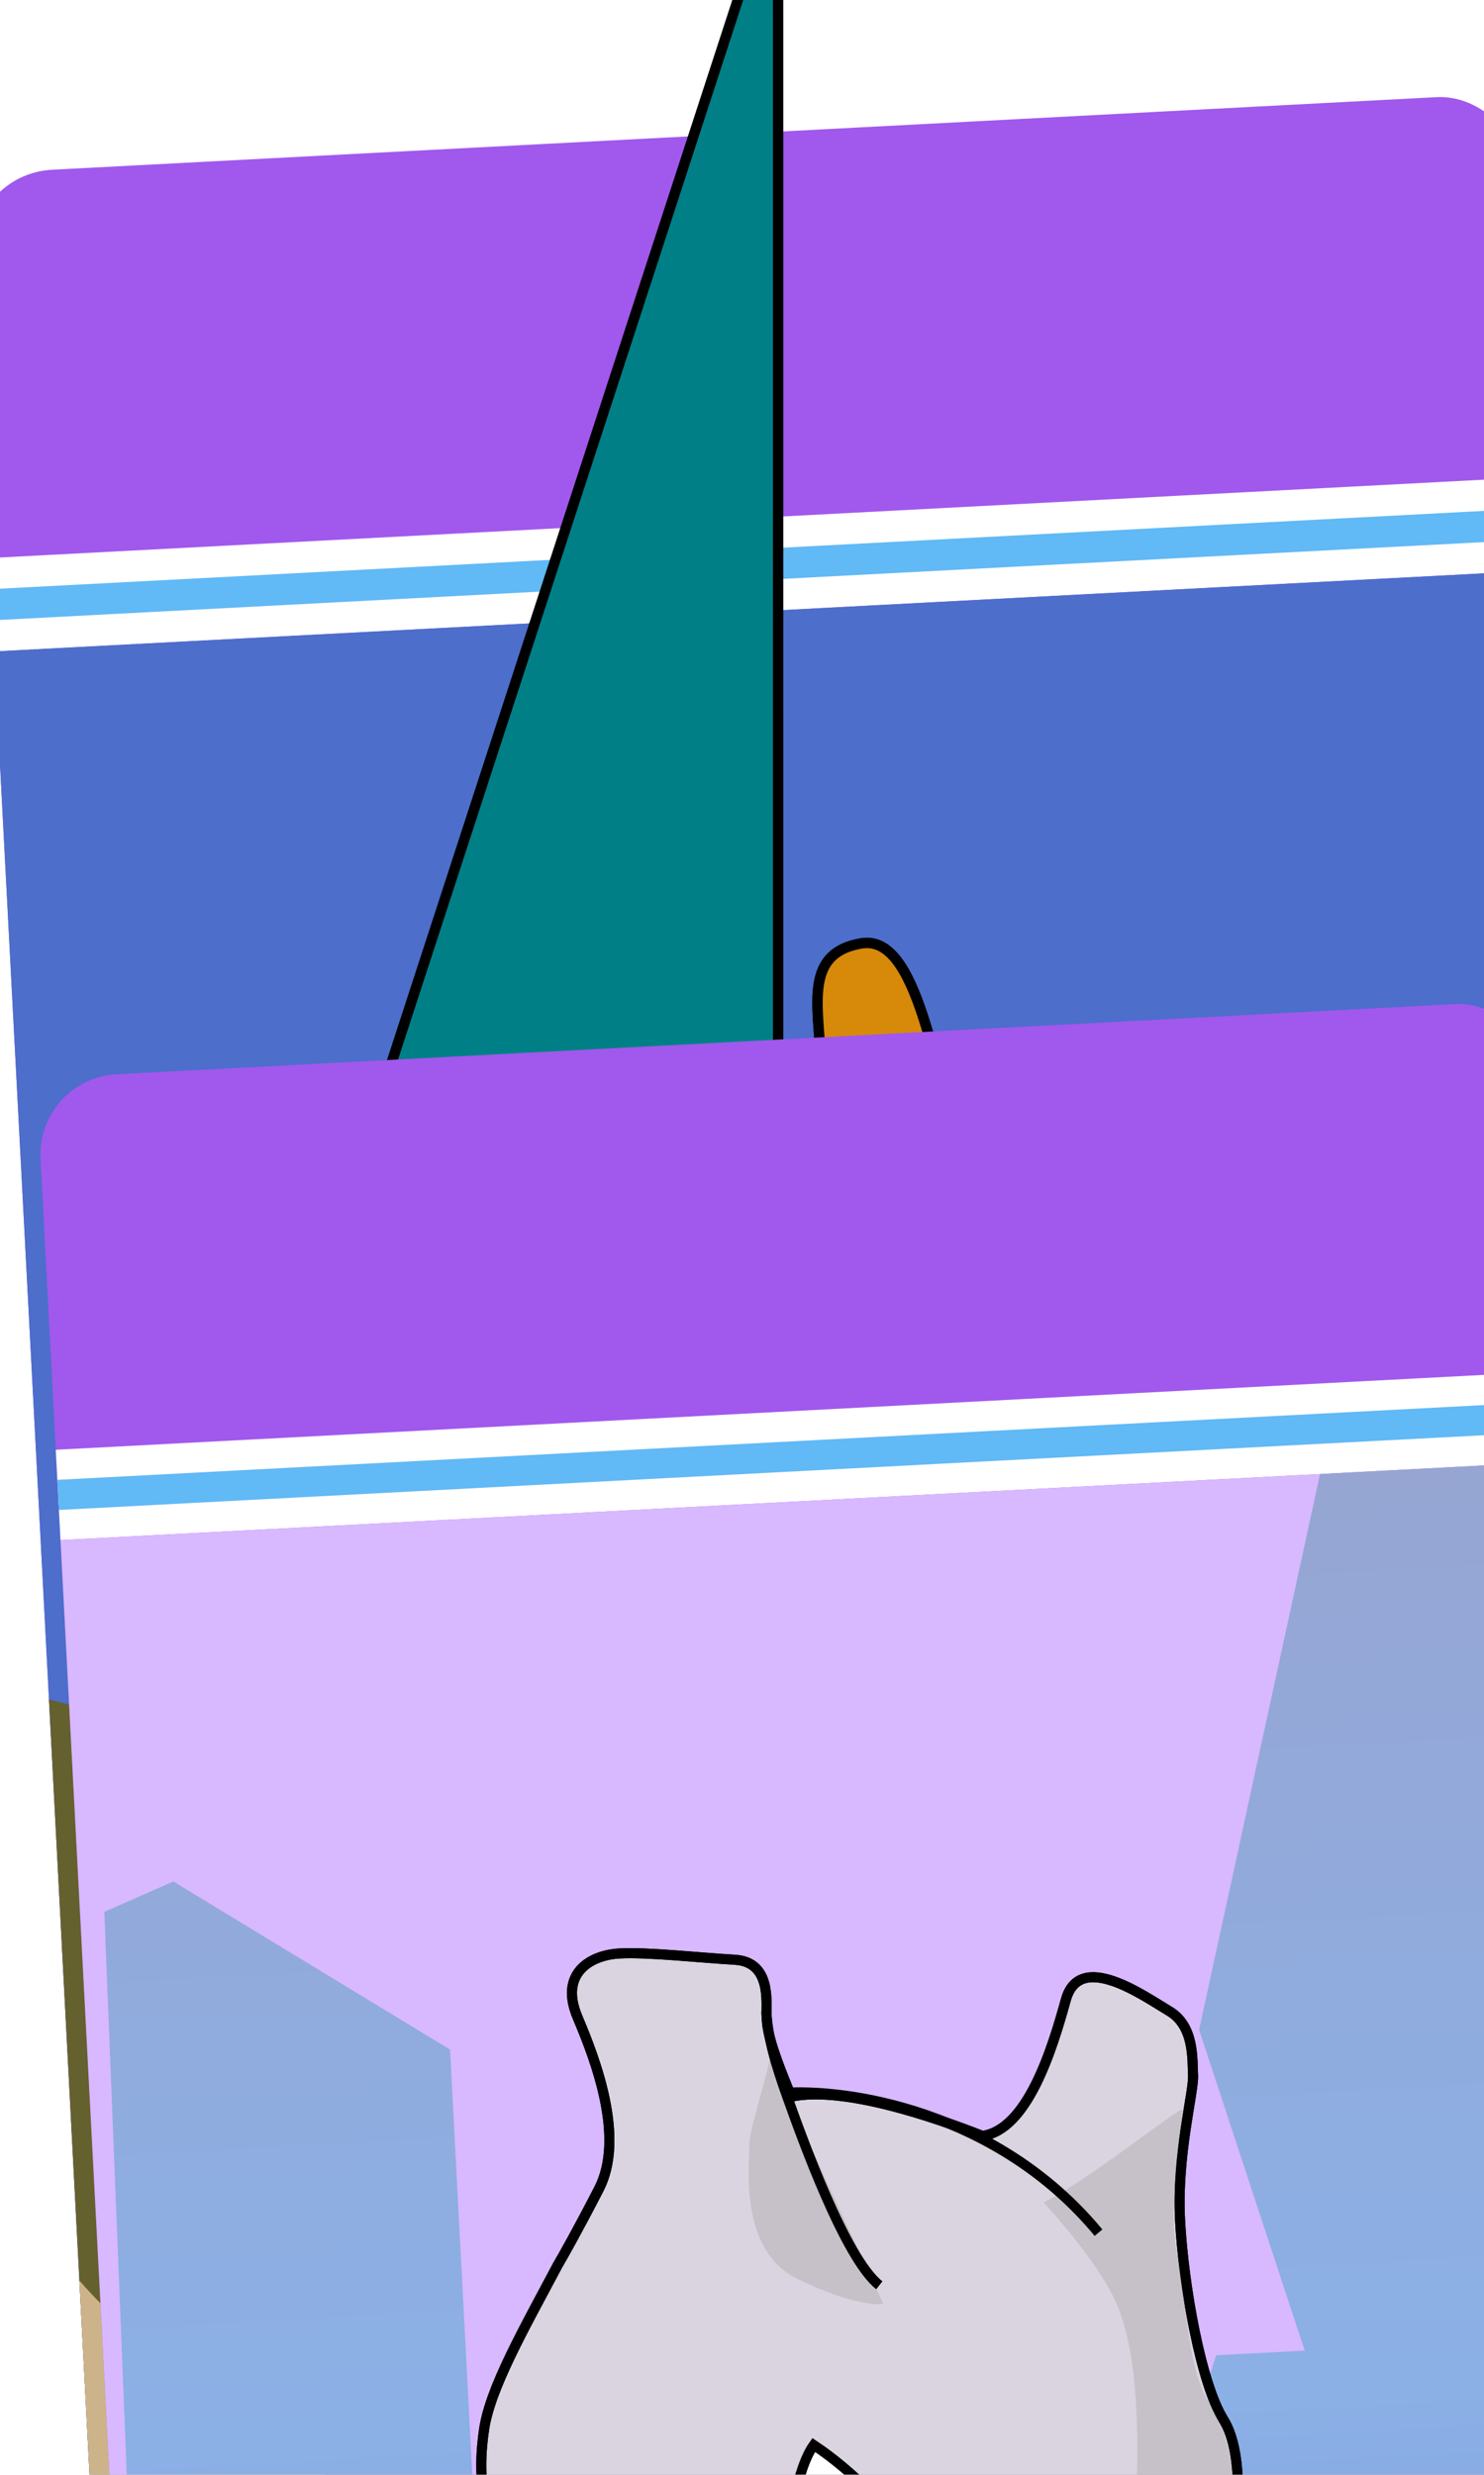 <svg width="48" height="80" viewBox="0 0 48 80" fill="none"
  xmlns="http://www.w3.org/2000/svg">
  <g clip-path="url(#clip0_440_16040)">
    <g filter="url(#filter0_d_440_16040)">
      <rect x="-7" y="9.628" width="50.218" height="97.245" rx="2.687" transform="rotate(-3 -7 9.628)" fill="#A158ED"/>
      <rect x="-6.35" y="22.04" width="50.218" height="3.023" transform="rotate(-3 -6.35 22.04)" fill="white"/>
      <rect x="-6.297" y="23.046" width="50.218" height="1.008" transform="rotate(-3 -6.297 23.046)" fill="#61B9F5"/>
      <rect x="-6.192" y="25.059" width="50.218" height="76.754" transform="rotate(-3 -6.192 25.059)" fill="#4D6ECB"/>
      <path d="M-4.416 58.938L46.529 71.489L47.513 90.274L-2.636 92.902L-4.416 58.938Z" fill="#65612E"/>
      <path d="M13.57 87.344C5.525 86.016 -1.116 80.377 -3.432 77.723L-2.175 101.708L47.974 99.08L47.13 82.978C39.296 84.987 21.615 88.671 13.57 87.344Z" fill="#CDB389"/>
      <path d="M12.151 60.349C11.007 59.013 11.949 56.494 12.186 54.871C12.554 53.026 12.073 52.729 11.984 51.015C11.894 49.302 9.353 45.891 7.437 44.166C5.521 42.441 5.014 40.964 6.237 39.718C7.46 38.473 12.774 43.564 14.578 45.188C16.381 46.812 17.542 46.428 19.651 45.674C21.759 44.919 20.644 40.037 20.548 38.217C20.453 36.396 20.047 34.806 21.857 34.497C23.666 34.187 24.212 38.454 25.271 42.265C26.33 46.075 27.716 47.936 28.634 49.069C29.553 50.202 29.181 51.295 29.011 52.163C28.842 53.031 29.146 54.734 29.416 55.793C29.687 56.853 30.053 57.693 30.554 59.063C31.056 60.433 31.585 60.297 32.273 61.12C32.96 61.944 32.577 62.823 32.391 63.37C32.205 63.916 31.714 64.801 31.325 65.573C30.936 66.345 30.428 66.909 30.254 67.67C30.079 68.431 29.047 69.236 28.19 69.281C27.334 69.326 26.387 69.698 25.236 70.295C24.087 70.892 21.635 69.195 21.297 68.891C20.959 68.586 16.417 63.885 15.515 63.073C14.613 62.261 13.295 61.686 12.151 60.349Z" fill="#F29600" stroke="black" stroke-width="0.336"/>
      <path d="M19.098 64.913C17.995 64.718 17.187 63.752 15.365 62.67L15.373 62.838L19.014 66.515L20.607 68.029L21.763 69.23L23.237 70.078L24.936 70.409L26.088 69.928L27.408 69.439L28.825 69.196L29.88 68.468L30.335 67.519L29.999 67.537L30.71 66.659L32.322 63.715L32.658 62.1L32.27 61.111L31.563 60.475L30.849 59.672L30.262 58.105L29.393 55.964L29.089 53.373L29.032 52.283L29.266 50.337L28.882 49.432L27.435 47.489L26.134 45.119L25.375 41.879L23.862 37.081L23.179 35.267C22.173 33.722 20.468 34.888 20.517 35.827C20.578 37.001 20.68 37.332 20.552 38.096C20.424 38.859 21.094 42.019 21.142 42.942C21.191 43.864 20.727 44.645 20.418 45.166L20.418 45.166C19.861 46.105 18.537 46.19 18.118 46.212C17.783 46.229 16.697 46.37 16.194 46.397C16.395 46.498 16.834 46.733 16.975 46.86C17.151 47.019 19.283 47.58 20.475 47.854C21.666 48.128 24.928 47.789 25.713 48.337C26.499 48.884 27.968 51.246 28.039 52.587C28.109 53.929 28.921 56.578 29.04 57.244C29.159 57.91 29.555 59.067 30.389 60.537C31.223 62.007 31.131 61.844 30.499 62.633C29.868 63.423 29.126 63.715 28.323 64.429C27.519 65.144 26.703 64.01 25.772 63.89C24.841 63.771 24.699 64.283 24.13 64.649C23.56 65.015 23.105 65.964 22.338 65.752C21.57 65.54 20.201 65.107 19.098 64.913Z" fill="#D7890A"/>
      <path d="M12.151 60.349C11.007 59.013 11.949 56.494 12.186 54.871C12.554 53.026 12.073 52.729 11.984 51.015C11.894 49.302 9.353 45.891 7.437 44.166C5.521 42.441 5.014 40.964 6.237 39.718C7.46 38.473 12.774 43.564 14.578 45.188C16.381 46.812 17.542 46.428 19.651 45.674C21.759 44.919 20.644 40.037 20.548 38.217C20.453 36.396 20.047 34.806 21.857 34.497C23.666 34.187 24.212 38.454 25.271 42.265C26.33 46.075 27.716 47.936 28.634 49.069C29.553 50.202 29.181 51.295 29.011 52.163C28.842 53.031 29.146 54.734 29.416 55.793C29.687 56.853 30.053 57.693 30.554 59.063C31.056 60.433 31.585 60.297 32.273 61.12C32.96 61.944 32.577 62.823 32.391 63.37C32.205 63.916 31.714 64.801 31.325 65.573C30.936 66.345 30.428 66.909 30.254 67.67C30.079 68.431 29.047 69.236 28.19 69.281C27.334 69.326 26.387 69.698 25.236 70.295C24.087 70.892 21.635 69.195 21.297 68.891C20.959 68.586 16.417 63.885 15.515 63.073C14.613 62.261 13.295 61.686 12.151 60.349Z" stroke="black" stroke-width="0.336"/>
      <path d="M15.591 45.886C16.149 46.287 16.718 46.901 17.146 46.879C17.575 46.856 19.012 47.64 19.801 48.351" stroke="black" stroke-width="0.336"/>
      <path d="M20.996 67.081C21.035 67.831 21.554 67.481 21.757 67.256L21.981 66.922C21.806 66.639 21.615 66.319 21.368 65.988C21.225 65.796 21.035 65.588 20.817 65.372C20.864 65.692 20.965 66.481 20.996 67.081Z" fill="white"/>
      <path d="M23.344 54.501C23.532 54.67 23.894 55.159 23.839 55.764M22.537 59.59C22.902 59.142 23.642 57.922 23.67 56.632M27.092 56.345C27.039 56.025 26.99 55.233 27.216 54.62M23.894 64.996C24.193 64.551 24.802 63.875 25.337 63.847C25.872 63.819 26.194 63.802 26.526 63.999C26.859 64.196 27.293 64.281 27.721 64.259C28.064 64.241 28.428 64.078 28.567 63.999M25.134 66.112C25.199 66.002 25.395 65.777 25.652 65.763C25.974 65.746 26.306 65.944 26.419 66.045M30.534 64.648L31.549 63.521M15.136 59.764C15.175 60.513 15.135 61.804 16.009 62.08C16.883 62.357 17.311 62.334 18.1 63.045C18.726 63.608 19.98 64.545 20.817 65.372M30.64 66.683C30.139 67.354 29.428 68.143 28.797 68.39C28.165 68.638 27.382 68.035 26.723 67.747C26.063 67.46 25.545 67.809 25.009 67.837C24.474 67.865 23.628 68.124 22.974 67.944C22.553 67.828 22.296 67.435 21.981 66.922M20.817 65.372C21.035 65.588 21.225 65.796 21.368 65.988C21.615 66.319 21.806 66.639 21.981 66.922M20.817 65.372C20.864 65.692 20.965 66.481 20.996 67.081C21.035 67.831 21.554 67.481 21.757 67.256L21.981 66.922" stroke="black" stroke-width="0.336"/>
      <path d="M16.033 54.347C16.435 54.505 17.574 55.061 18.913 56.022C20.587 57.223 21.274 58.046 21.99 59.404" stroke="black" stroke-width="0.336"/>
      <path d="M16.252 54.443L16.437 57.977C17.006 58.592 20.36 59.06 21.752 58.987C20.157 56.407 17.421 54.883 16.252 54.443Z" fill="white" stroke="black" stroke-width="0.336"/>
      <path d="M19.167ap8 58.8C18.356 58.07 18.214 56.309 18.244 55.52C20.106 56.625 21.361 58.292 21.755 58.987C21.073 58.951 19.601 58.864 19.168 58.8Z" fill="#008086" stroke="black" stroke-width="0.336"/>
      <circle cx="19.403" cy="57.177" r="0.536" transform="rotate(-3 19.403 57.177)" fill="white"/>
      <circle cx="19.752" cy="57.696" r="0.643" transform="rotate(-3 19.752 57.696)" fill="black"/>
      <path d="M27.73 56.204C27.662 56.551 27.769 57.634 27.831 58.132C28.638 57.144 29.092 56.24 29.218 55.911L28.959 53.025C28.578 53.94 27.797 55.857 27.73 56.204Z" fill="white" stroke="black" stroke-width="0.336"/>
      <path d="M28.731 56.903C28.844 55.78 28.613 54.654 28.484 54.231L27.728 56.204L27.745 56.525L27.835 58.239C28.002 58.015 28.415 57.435 28.731 56.903Z" fill="#008086" stroke="black" stroke-width="0.336"/>
      <path d="M28.287 56.604C28.3 56.861 27.943 56.873 27.763 56.847L27.723 56.097C27.785 55.915 27.952 55.548 28.124 55.539C28.338 55.528 28.27 56.283 28.287 56.604Z" fill="black" stroke="black" stroke-width="0.336"/>
      <g filter="url(#filter1_d_440_16040)">
        <rect x="-4.825" y="8.196" width="48.559" height="94.032" rx="2.598" transform="rotate(-3 -4.825 8.196)" fill="#A158ED"/>
        <rect x="-4.196" y="20.198" width="48.559" height="2.923" transform="rotate(-3 -4.196 20.198)" fill="white"/>
        <rect x="-4.146" y="21.171" width="48.559" height="0.974" transform="rotate(-3 -4.146 21.171)" fill="#61B9F5"/>
        <g clip-path="url(#clip1_440_16040)">
          <rect x="-4.043" y="23.117" width="48.559" height="74.219" transform="rotate(-3 -4.043 23.117)" fill="#D8B8FF"/>
          <path d="M-2.626 35.136L-0.393 34.153L8.557 39.588L10.165 70.284L12.741 69.837L13.099 76.667L25.239 74.784L24.24 68.289L28.399 66.024L28.264 65.402L33.336 49.469L36.201 49.319L32.785 38.948L36.912 19.995L44.424 20.546L48.715 89.306L50.066 93.625L38.491 105.202L39.328 108.988L30.572 109.447L30.179 106.895L14.054 109.337L13.933 105.202L3.359 105.756L3.131 97.974L-0.112 98.144L-2.626 35.136Z" fill="url(#paint0_linear_440_16040)"/>
        </g>
        <path d="M9.658 51.865C9.854 50.526 10.95 48.607 12.039 46.556C12.201 46.282 12.696 45.405 13.372 44.093C14.216 42.454 13.289 39.976 12.682 38.546C12.075 37.115 13.108 36.529 14.036 36.481C14.964 36.432 16.569 36.614 17.769 36.684C18.969 36.754 18.774 38.094 18.794 38.491C18.815 38.889 18.836 39.287 19.596 41.108C21.306 40.753 24.285 41.793 25.778 42.379C27.23 42.17 28.026 39.603 28.473 37.984C28.919 36.365 30.991 37.852 31.815 38.341C32.638 38.829 32.561 39.897 32.589 40.427C32.616 40.958 32.058 42.981 32.169 45.102C32.28 47.223 32.845 50.384 33.57 51.543C34.295 52.701 34.023 55.108 33.799 55.918C33.576 56.727 32.208 58.527 31.705 59.085C31.203 59.643 31.105 60.313 31.126 60.711L31.237 62.832C31.272 63.495 26.541 64.54 25.494 64.861C24.447 65.182 23.75 64.553 23.206 64.316C22.661 64.079 14.882 60.232 12.106 57.985C9.329 55.738 9.462 53.205 9.658 51.865Z" fill="#DAD4E0" stroke="black" stroke-width="0.325"/>
        <path d="M20.32 52.37C22.854 54.045 25.059 57.395 25.845 58.86L21.337 59.096C20.807 59.124 19.837 58.377 19.614 56.661C19.391 54.944 19.824 53.061 20.32 52.37Z" fill="white" stroke="black" stroke-width="0.325"/>
        <path d="M22.81 55.927C22.774 56.557 22.601 57.111 22.357 57.498C22.11 57.89 21.815 58.077 21.54 58.061C21.265 58.045 20.993 57.826 20.793 57.408C20.595 56.996 20.485 56.426 20.521 55.796C20.557 55.166 20.731 54.611 20.975 54.225C21.222 53.833 21.517 53.645 21.792 53.661C22.067 53.677 22.338 53.897 22.539 54.314C22.737 54.726 22.846 55.297 22.81 55.927Z" fill="#AE8AAB" stroke="black" stroke-width="0.325"/>
        <circle cx="21.499" cy="54.568" r="0.398" transform="rotate(-3 21.499 54.568)" fill="#F2F3FD"/>
        <path d="M22.022 55.953C22.005 56.255 21.921 56.517 21.809 56.695C21.693 56.879 21.57 56.943 21.476 56.938C21.383 56.932 21.267 56.855 21.173 56.659C21.082 56.469 21.029 56.199 21.046 55.897C21.063 55.594 21.147 55.333 21.259 55.154C21.375 54.97 21.498 54.907 21.592 54.912C21.685 54.917 21.8 54.995 21.895 55.191C21.986 55.381 22.039 55.65 22.022 55.953Z" fill="black" stroke="black" stroke-width="0.325"/>
        <path d="M24.65 63.974C24.497 63.584 23.555 63.367 23.283 63.249L31.203 62.169C31.453 64.416 30.399 64.604 29.758 65.036C29.116 65.469 27.385 65.427 26.855 65.454C26.325 65.482 24.804 64.365 24.65 63.974Z" fill="#DAD4E0"/>
        <path d="M18.144 60.656C16.16 60.243 13.514 58.531 12.439 57.727C12.992 58.43 14.612 59.395 15.149 59.78C15.685 60.165 19.225 62.406 21.118 63.211L24.437 64.789L25.332 64.797C25.773 64.989 26.887 65.387 27.819 65.442C28.751 65.496 30.227 64.584 30.848 64.121C31.117 63.463 31.054 62.27 30.993 61.112C30.957 60.418 30.862 59.799 31.536 59.05C32.304 58.197 33.517 56.507 33.641 55.769C33.729 55.245 34.392 53.046 33.061 50.92C32.405 49.872 32.326 47.39 32.085 46.255C31.761 44.727 32.201 42.265 32.244 41.531C32.254 41.369 29.14 43.856 27.756 44.531C28.257 45.064 29.403 46.407 29.978 47.513C30.696 48.895 30.81 51.084 30.783 53.022C30.761 54.572 30.344 55.326 30.139 55.508L30.064 54.092C30.058 53.964 29.088 55.176 28.594 55.59C28.099 56.003 26.804 58.394 26.845 59.167L27.013 62.385C27.051 63.106 26.884 63.21 26.796 63.171C26.663 63.092 26.211 62.841 25.468 62.466C24.54 61.999 20.624 61.171 18.144 60.656Z" fill="#C6C0C8"/>
        <path d="M27.296 58.651C27.668 58.144 28.341 56.788 28.057 55.421M31.029 58.854C31.236 58.578 31.605 57.681 31.427 56.308" stroke="black" stroke-width="0.325"/>
        <path d="M28.216 63.522L28.383 64.178" stroke="black" stroke-width="0.325" stroke-linejoin="round"/>
        <path d="M19.324 40.989C21.355 40.839 26.239 41.531 29.531 45.506" stroke="black" stroke-width="0.325" stroke-linejoin="round"/>
        <path d="M18.236 42.672C18.216 42.282 18.753 40.639 18.903 39.872L22.572 47.811C22.276 47.854 21.3 47.748 19.763 46.982C17.843 46.026 18.262 43.158 18.236 42.672Z" fill="#C6C0C8"/>
        <path d="M18.788 38.359C18.832 39.199 19.09 40.071 19.464 41.115C19.931 42.42 21.333 46.335 22.442 47.207" stroke="black" stroke-width="0.325" stroke-linejoin="round"/>
        <path d="M25.494 64.861C24.447 65.182 23.75 64.553 23.206 64.316C22.661 64.079 14.882 60.232 12.106 57.985C9.329 55.738 9.462 53.205 9.658 51.865C9.854 50.526 10.95 48.607 12.039 46.556C12.201 46.282 12.696 45.405 13.372 44.093C14.216 42.454 13.289 39.976 12.682 38.546C12.075 37.115 13.108 36.529 14.036 36.481C14.964 36.432 16.569 36.614 17.769 36.684C18.969 36.754 18.774 38.094 18.794 38.491C18.815 38.889 18.836 39.287 19.596 41.108C21.306 40.753 24.285 41.793 25.778 42.379C27.23 42.17 28.026 39.603 28.473 37.984C28.919 36.365 30.991 37.852 31.815 38.341C32.638 38.829 32.561 39.897 32.589 40.427C32.616 40.958 32.058 42.981 32.169 45.102C32.28 47.223 32.845 50.384 33.57 51.543C34.295 52.701 34.023 55.108 33.799 55.918C33.576 56.727 32.208 58.527 31.705 59.085C31.203 59.643 31.105 60.313 31.126 60.711C31.147 61.108 31.202 62.169 31.237 62.832" stroke="black" stroke-width="0.325"/>
        <path d="M23.283 63.249C23.555 63.367 24.497 63.584 24.65 63.974C24.804 64.365 26.325 65.482 26.855 65.454C27.385 65.427 29.116 65.469 29.758 65.036C30.399 64.604 31.453 64.416 31.203 62.169" stroke="black" stroke-width="0.325"/>
      </g>
    </g>
  </g>
  <defs>
    <filter id="filter0_d_440_16040" x="-7" y="-3.496" width="66.739" height="111.386" filterUnits="userSpaceOnUse" color-interpolation-filters="sRGB">
      <feFlood flood-opacity="0" result="BackgroundImageFix"/>
      <feColorMatrix in="SourceAlpha" type="matrix" values="0 0 0 0 0 0 0 0 0 0 0 0 0 0 0 0 0 0 127 0" result="hardAlpha"/>
      <feOffset dx="6" dy="-4"/>
      <feGaussianBlur stdDeviation="2.575"/>
      <feComposite in2="hardAlpha" operator="out"/>
      <feColorMatrix type="matrix" values="0 0 0 0 0.784 0 0 0 0 0.843 0 0 0 0 0.91 0 0 0 0.25 0"/>
      <feBlend mode="normal" in2="BackgroundImageFix" result="effect1_dropShadow_440_16040"/>
      <feBlend mode="normal" in="SourceGraphic" in2="effect1_dropShadow_440_16040" result="shape"/>
    </filter>
    <filter id="filter1_d_440_16040" x="-35.492" y="5.655" width="114.747" height="157.778" filterUnits="userSpaceOnUse" color-interpolation-filters="sRGB">
      <feFlood flood-opacity="0" result="BackgroundImageFix"/>
      <feColorMatrix in="SourceAlpha" type="matrix" values="0 0 0 0 0 0 0 0 0 0 0 0 0 0 0 0 0 0 127 0" result="hardAlpha"/>
      <feOffset dy="30.667"/>
      <feGaussianBlur stdDeviation="15.333"/>
      <feComposite in2="hardAlpha" operator="out"/>
      <feColorMatrix type="matrix" values="0 0 0 0 0.784 0 0 0 0 0.843 0 0 0 0 0.91 0 0 0 0.25 0"/>
      <feBlend mode="normal" in2="BackgroundImageFix" result="effect1_dropShadow_440_16040"/>
      <feBlend mode="normal" in="SourceGraphic" in2="effect1_dropShadow_440_16040" result="shape"/>
    </filter>
    <linearGradient id="paint0_linear_440_16040" x1="21.044" y1="20.826" x2="25.701" y2="109.702" gradientUnits="userSpaceOnUse">
      <stop stop-color="#97A5D2"/>
      <stop offset="0.345" stop-color="#8BB0E6"/>
      <stop offset="1" stop-color="#4652AA"/>
    </linearGradient>
    <clipPath id="clip0_440_16040">
      <rect width="48" height="80" fill="white"/>
    </clipPath>
    <clipPath id="clip1_440_16040">
      <rect width="48.559" height="74.219" fill="white" transform="translate(-4.043 23.117) rotate(-3)"/>
    </clipPath>
  </defs>
</svg>
